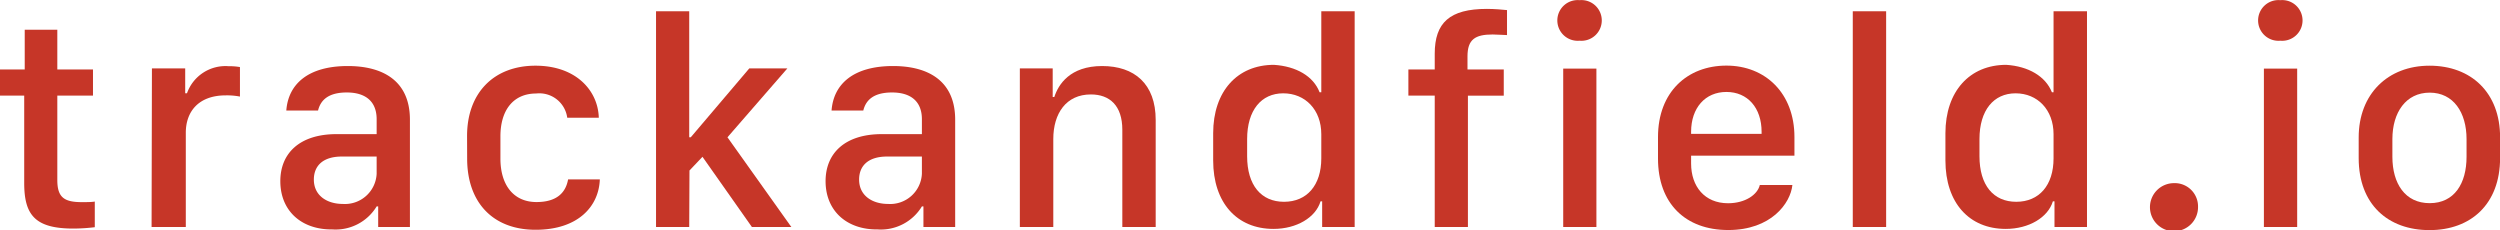 <svg id="Layer_1" data-name="Layer 1" xmlns="http://www.w3.org/2000/svg" width="10.31cm" height="0.95cm" viewBox="0 0 292.25 26.89"><defs><style>.cls-1{fill:#c63628;}</style></defs><path class="cls-1" d="M101.77,97.94h3.81v4.64h4.17v3.06h-4.17v9.86c0,2,.76,2.59,2.85,2.59.53,0,1.23,0,1.53-.07v3a21.29,21.29,0,0,1-2.5.16c-4.52,0-5.75-1.62-5.75-5.34V105.64H98.88v-3.06h2.89Z" transform="translate(-98.88 -94.48)"/><path class="cls-1" d="M116.64,102.46h3.89v2.9h.21a4.77,4.77,0,0,1,4.87-3.16,7.09,7.09,0,0,1,1.32.1v3.45a8,8,0,0,0-1.67-.14c-3.13,0-4.66,1.86-4.66,4.37V121h-4Z" transform="translate(-98.88 -94.48)"/><path class="cls-1" d="M131.65,115.64c0-3.28,2.28-5.5,6.57-5.5h4.69V108.4c0-2.13-1.35-3.13-3.49-3.13s-3.06.88-3.36,2.11h-3.71c.23-3.11,2.57-5.2,7.19-5.2,4,0,7.26,1.65,7.26,6.27V121h-3.71v-2.41h-.18a5.61,5.61,0,0,1-5.18,2.69C134.12,121.32,131.65,119.11,131.65,115.64Zm11.26-.88v-2h-4.07c-2.27,0-3.27,1.14-3.27,2.69,0,1.93,1.61,2.85,3.37,2.85A3.71,3.71,0,0,0,142.91,114.76Z" transform="translate(-98.88 -94.48)"/><path class="cls-1" d="M153.48,110.35c0-5,3.1-8.21,8-8.21,4.75,0,7.31,2.92,7.4,6.08h-3.69a3.29,3.29,0,0,0-3.62-2.83c-2.73,0-4.19,2-4.19,5V113c0,3.13,1.57,5.08,4.21,5.08,2.47,0,3.44-1.18,3.7-2.65H169c-.11,3.14-2.52,5.89-7.51,5.89s-8-3.19-8-8.32Z" transform="translate(-98.88 -94.48)"/><path class="cls-1" d="M179.45,121h-3.88V95.78h3.88v14.73h.18l6.84-8.05h4.45l-7,8.05L191.39,121h-4.61L181,112.79l-1.52,1.6Z" transform="translate(-98.88 -94.48)"/><path class="cls-1" d="M195.39,115.64c0-3.28,2.28-5.5,6.57-5.5h4.69V108.4c0-2.13-1.35-3.13-3.49-3.13s-3.06.88-3.36,2.11h-3.71c.23-3.11,2.57-5.2,7.19-5.2,4,0,7.26,1.65,7.26,6.27V121h-3.71v-2.41h-.18a5.61,5.61,0,0,1-5.18,2.69C197.87,121.32,195.39,119.11,195.39,115.64Zm11.26-.88v-2h-4.07c-2.27,0-3.27,1.14-3.27,2.69,0,1.93,1.61,2.85,3.37,2.85A3.71,3.71,0,0,0,206.65,114.76Z" transform="translate(-98.88 -94.48)"/><path class="cls-1" d="M218.1,102.46h3.84v3.34h.19c.47-1.46,1.83-3.62,5.59-3.62s6.26,2.07,6.26,6.31V121h-3.9V109.63c0-2.83-1.48-4.13-3.68-4.13-2.88,0-4.39,2.21-4.39,5.22V121H218.1Z" transform="translate(-98.88 -94.48)"/><path class="cls-1" d="M253.14,105.25h.2V95.78h3.9V121h-3.8v-3h-.19c-.56,1.88-2.79,3.22-5.5,3.22-4.27,0-7.05-3.05-7.05-8v-3.18c0-4.91,2.83-8,7.1-8C250.42,102.21,252.42,103.37,253.14,105.25Zm-8.47,5.47v2c0,3.39,1.64,5.33,4.31,5.33s4.36-1.92,4.36-5.08v-2.82c0-2.86-1.88-4.78-4.45-4.78S244.67,107.35,244.67,110.72Z" transform="translate(-98.88 -94.48)"/><path class="cls-1" d="M266.6,105.64h-3.08v-3.06h3.08v-1.84c0-3.62,1.74-5.24,6.1-5.24.88,0,1.9.09,2.35.14v2.92c-.29,0-1.19-.07-1.68-.07-2.06,0-2.94.59-2.94,2.56v1.53h4.24v3.06h-4.19V121H266.6Z" transform="translate(-98.88 -94.48)"/><path class="cls-1" d="M283.53,94.48a2.38,2.38,0,1,1,0,4.74,2.38,2.38,0,1,1,0-4.74Zm-1.91,8h3.88V121h-3.88Z" transform="translate(-98.88 -94.48)"/><path class="cls-1" d="M292.7,113v-2.52c0-5.27,3.44-8.35,8-8.35s7.95,3.24,7.95,8.35v2.18H296.57v.92c0,2.67,1.58,4.64,4.32,4.64,2,0,3.45-1,3.71-2.13h3.81c-.22,2.14-2.49,5.26-7.5,5.26S292.7,118.24,292.7,113Zm12.11-2.89v-.24c0-2.8-1.63-4.66-4.11-4.66s-4.13,1.86-4.13,4.66v.24Z" transform="translate(-98.88 -94.48)"/><path class="cls-1" d="M315.47,95.78h3.9V121h-3.9Z" transform="translate(-98.88 -94.48)"/><path class="cls-1" d="M338.75,105.25h.19V95.78h3.91V121h-3.8v-3h-.19c-.57,1.88-2.8,3.22-5.51,3.22-4.27,0-7.05-3.05-7.05-8v-3.18c0-4.91,2.84-8,7.11-8C336,102.21,338,103.37,338.75,105.25Zm-8.47,5.47v2c0,3.39,1.63,5.33,4.3,5.33s4.36-1.92,4.36-5.08v-2.82c0-2.86-1.88-4.78-4.44-4.78S330.28,107.35,330.28,110.72Z" transform="translate(-98.88 -94.48)"/><path class="cls-1" d="M353,115.87a2.72,2.72,0,0,1,2.83,2.78,2.81,2.81,0,1,1-2.83-2.78Z" transform="translate(-98.88 -94.48)"/><path class="cls-1" d="M365.45,94.48a2.38,2.38,0,1,1,0,4.74,2.38,2.38,0,1,1,0-4.74Zm-1.92,8h3.89V121h-3.89Z" transform="translate(-98.88 -94.48)"/><path class="cls-1" d="M391.14,110.51v2.41c0,5.39-3.4,8.44-8.25,8.44s-8.28-3-8.28-8.42v-2.41c0-5.08,3.41-8.39,8.28-8.39S391.14,105.29,391.14,110.51Zm-12.59.21v2.07c0,3.12,1.48,5.42,4.36,5.42s4.31-2.29,4.31-5.42v-2.07c0-3.11-1.53-5.43-4.31-5.43S378.55,107.61,378.55,110.72Z" transform="translate(-98.88 -94.48)"/></svg>